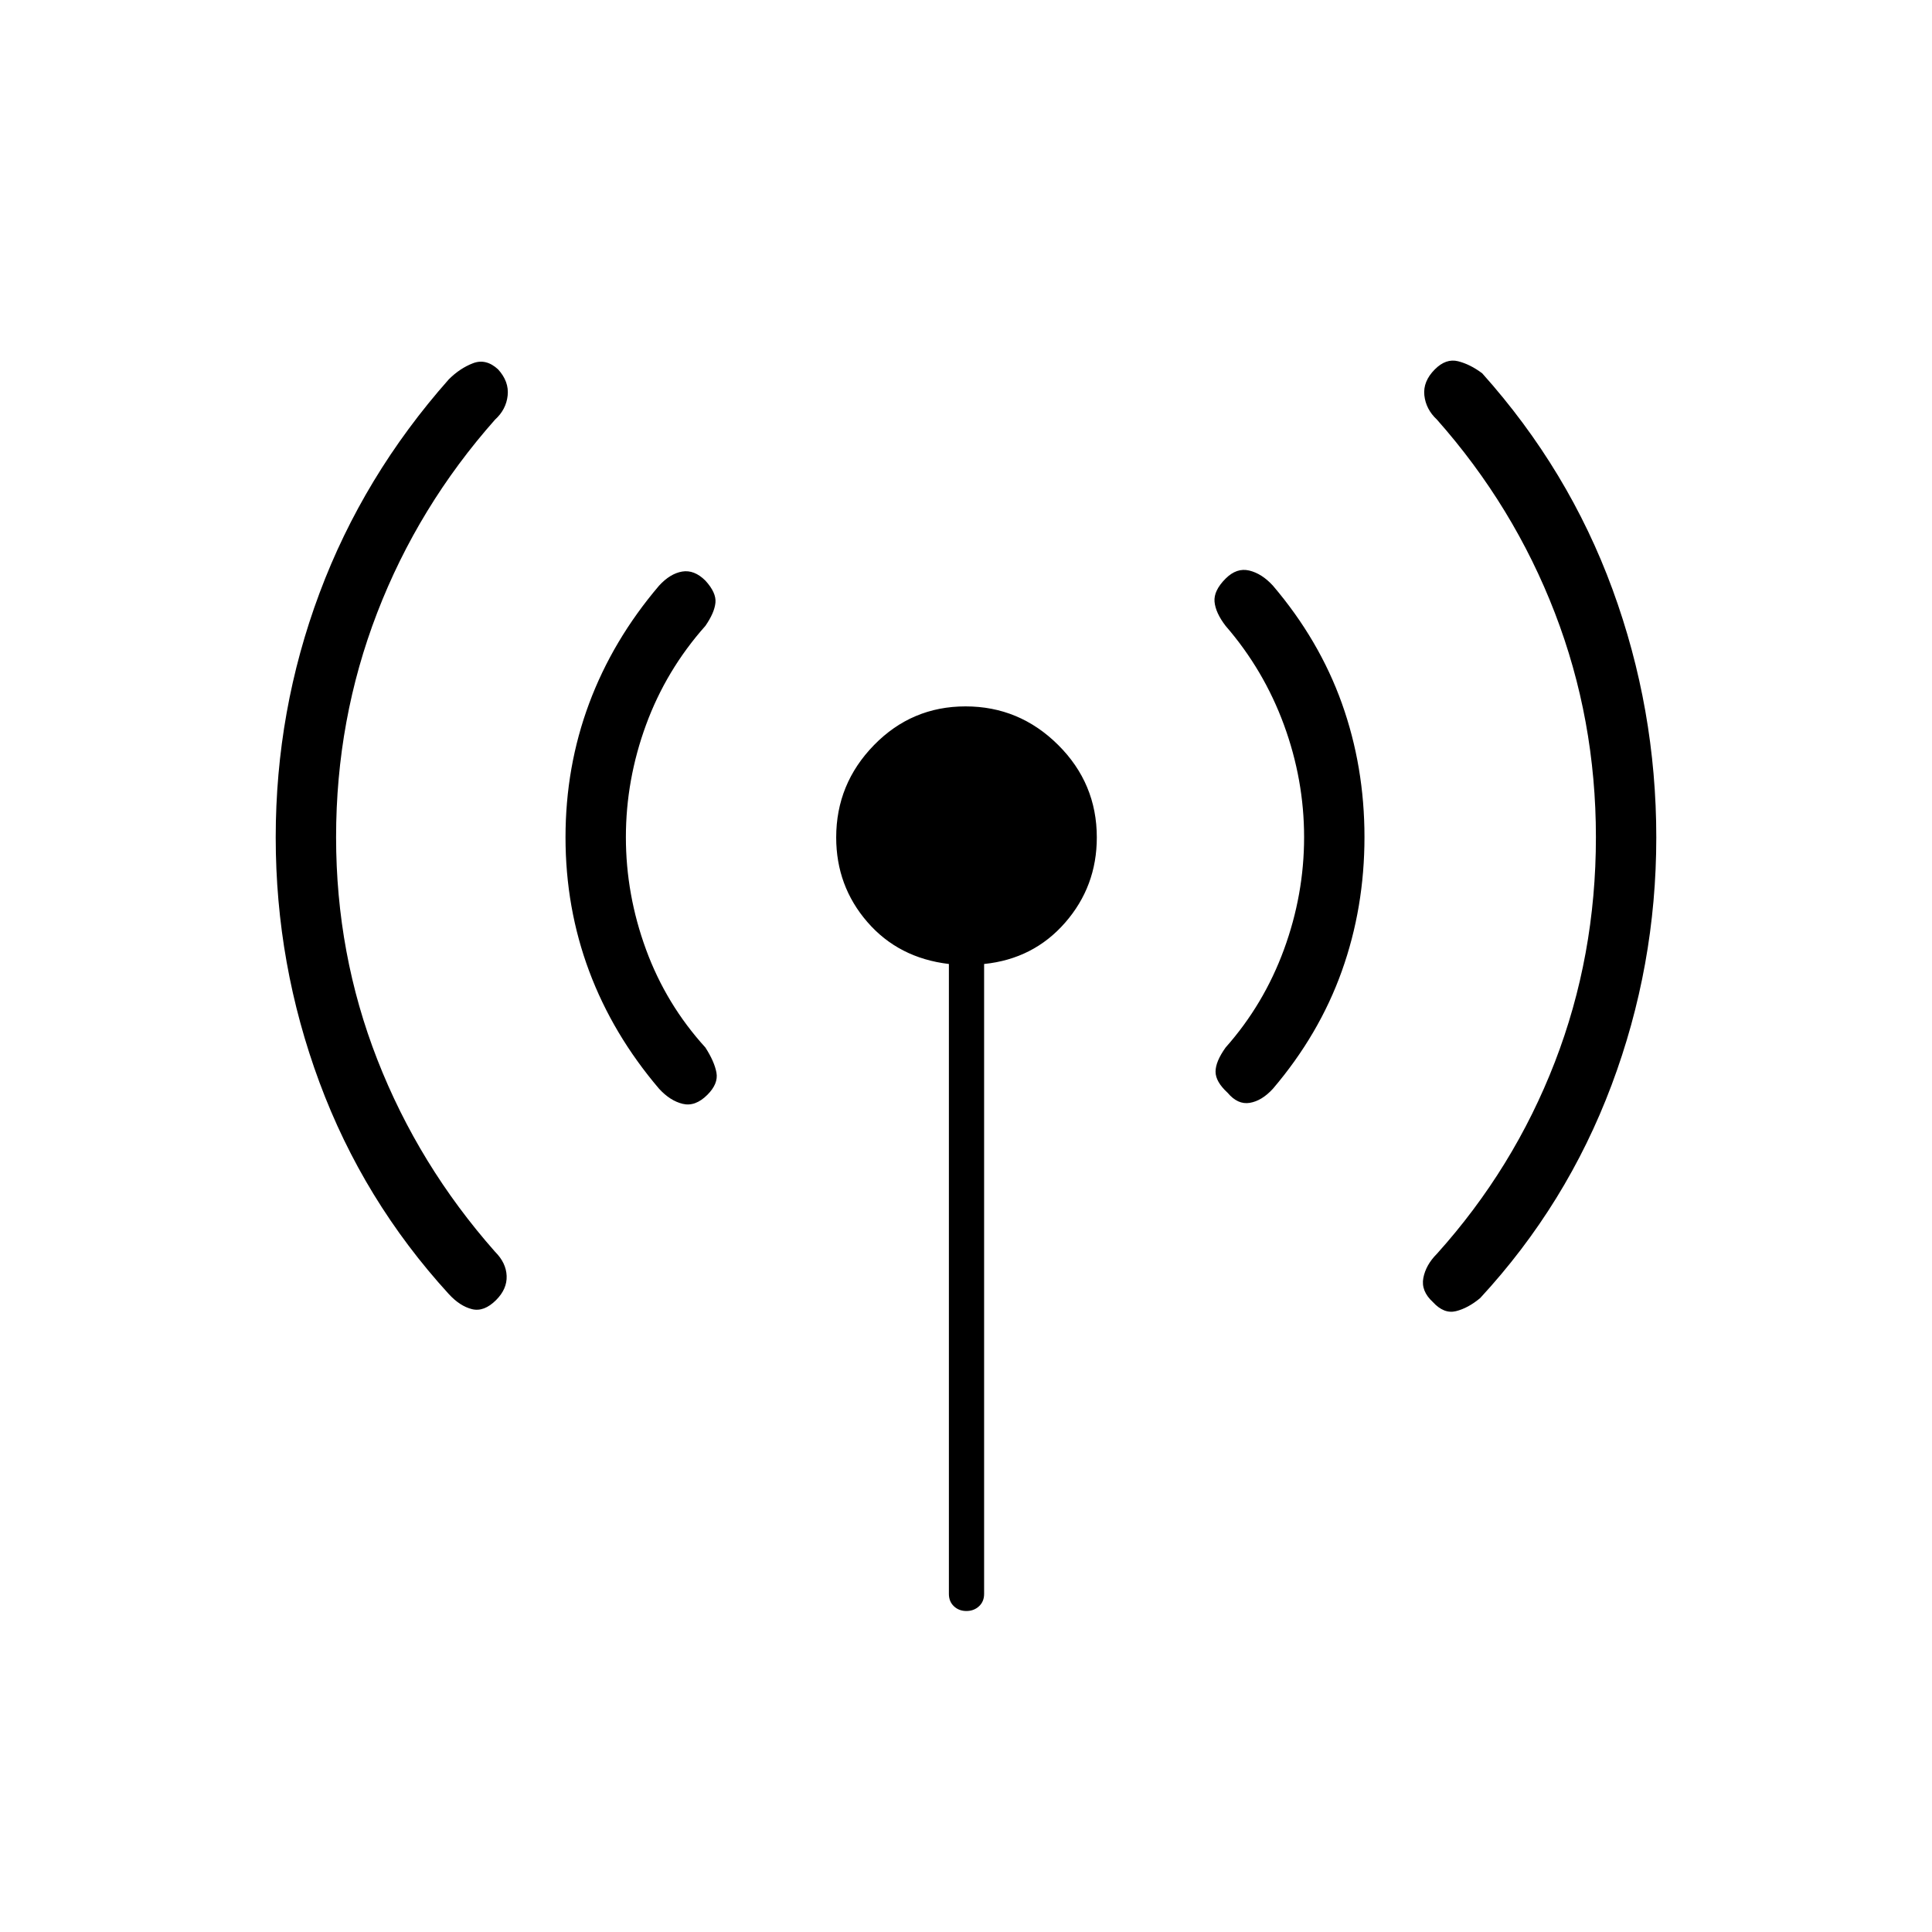 <svg xmlns="http://www.w3.org/2000/svg" height="20" viewBox="0 -960 960 960" width="20"><path d="M167-544q0 58.05 20.5 110.52Q208-381 246-338q5.5 5.5 5.75 12t-5.25 12q-6 6-12 4.5T223-317q-42.5-46.5-64.25-105.15Q137-480.8 137-543.9t21.75-121.35Q180.5-723.5 223-771.5q5.5-5.5 12-8t12.5 3.04q5.5 6.04 4.75 13T246-751.5q-38.16 43.06-58.58 96T167-544Zm144 0q0 28.5 10 55.79 10 27.28 29.5 48.71 4.5 7 5.5 12.5t-4.5 11q-6 6-12.25 4.5T327.5-419q-23-27-34.75-58.44Q281-508.89 281-543.94q0-35.06 11.75-66.56T327.5-669q5.5-6 11.49-7 5.98-1 11.51 4.5 5.5 6 5 11t-5 11.5Q331-627.07 321-599.79 311-572.5 311-544Zm160.5 376v-313q-25-2.96-40.5-20.84t-15.5-42.04q0-26.62 18.77-45.87Q453.05-609 479.77-609q26.73 0 45.98 19.12Q545-570.76 545-543.89q0 24.33-15.75 42.36T489-481v313q0 3.8-2.54 6.15-2.54 2.35-6.25 2.35t-6.21-2.35q-2.5-2.35-2.5-6.15ZM648-544q0-28.5-10-55.79-10-27.28-29-49.21-5-6.5-5.5-12t5.5-11.5q5.5-5.5 11.75-4t11.75 7.5q23 27 34.25 58.44Q678-579.11 678-544.06q0 35.06-11.25 66.56T632.5-419q-5.5 6-11.49 7-5.98 1-11.01-5-6-5.5-6-10.5t5-12q19-21.43 29-48.71 10-27.29 10-55.79Zm145 0q0-58.56-20.42-111.5t-58.58-96q-5.5-5.13-6.25-12.06-.75-6.94 5.25-12.94 5.5-5.5 11.5-4t12 6q43 48 64.75 107.37Q823-607.76 823-543.88t-22.25 123.13Q778.5-361.5 735.5-315q-6 5-12 6.5T712-313q-6-5.5-4.75-12t6.75-12q38.16-42.42 58.58-95.21Q793-485 793-544Z"/></svg>